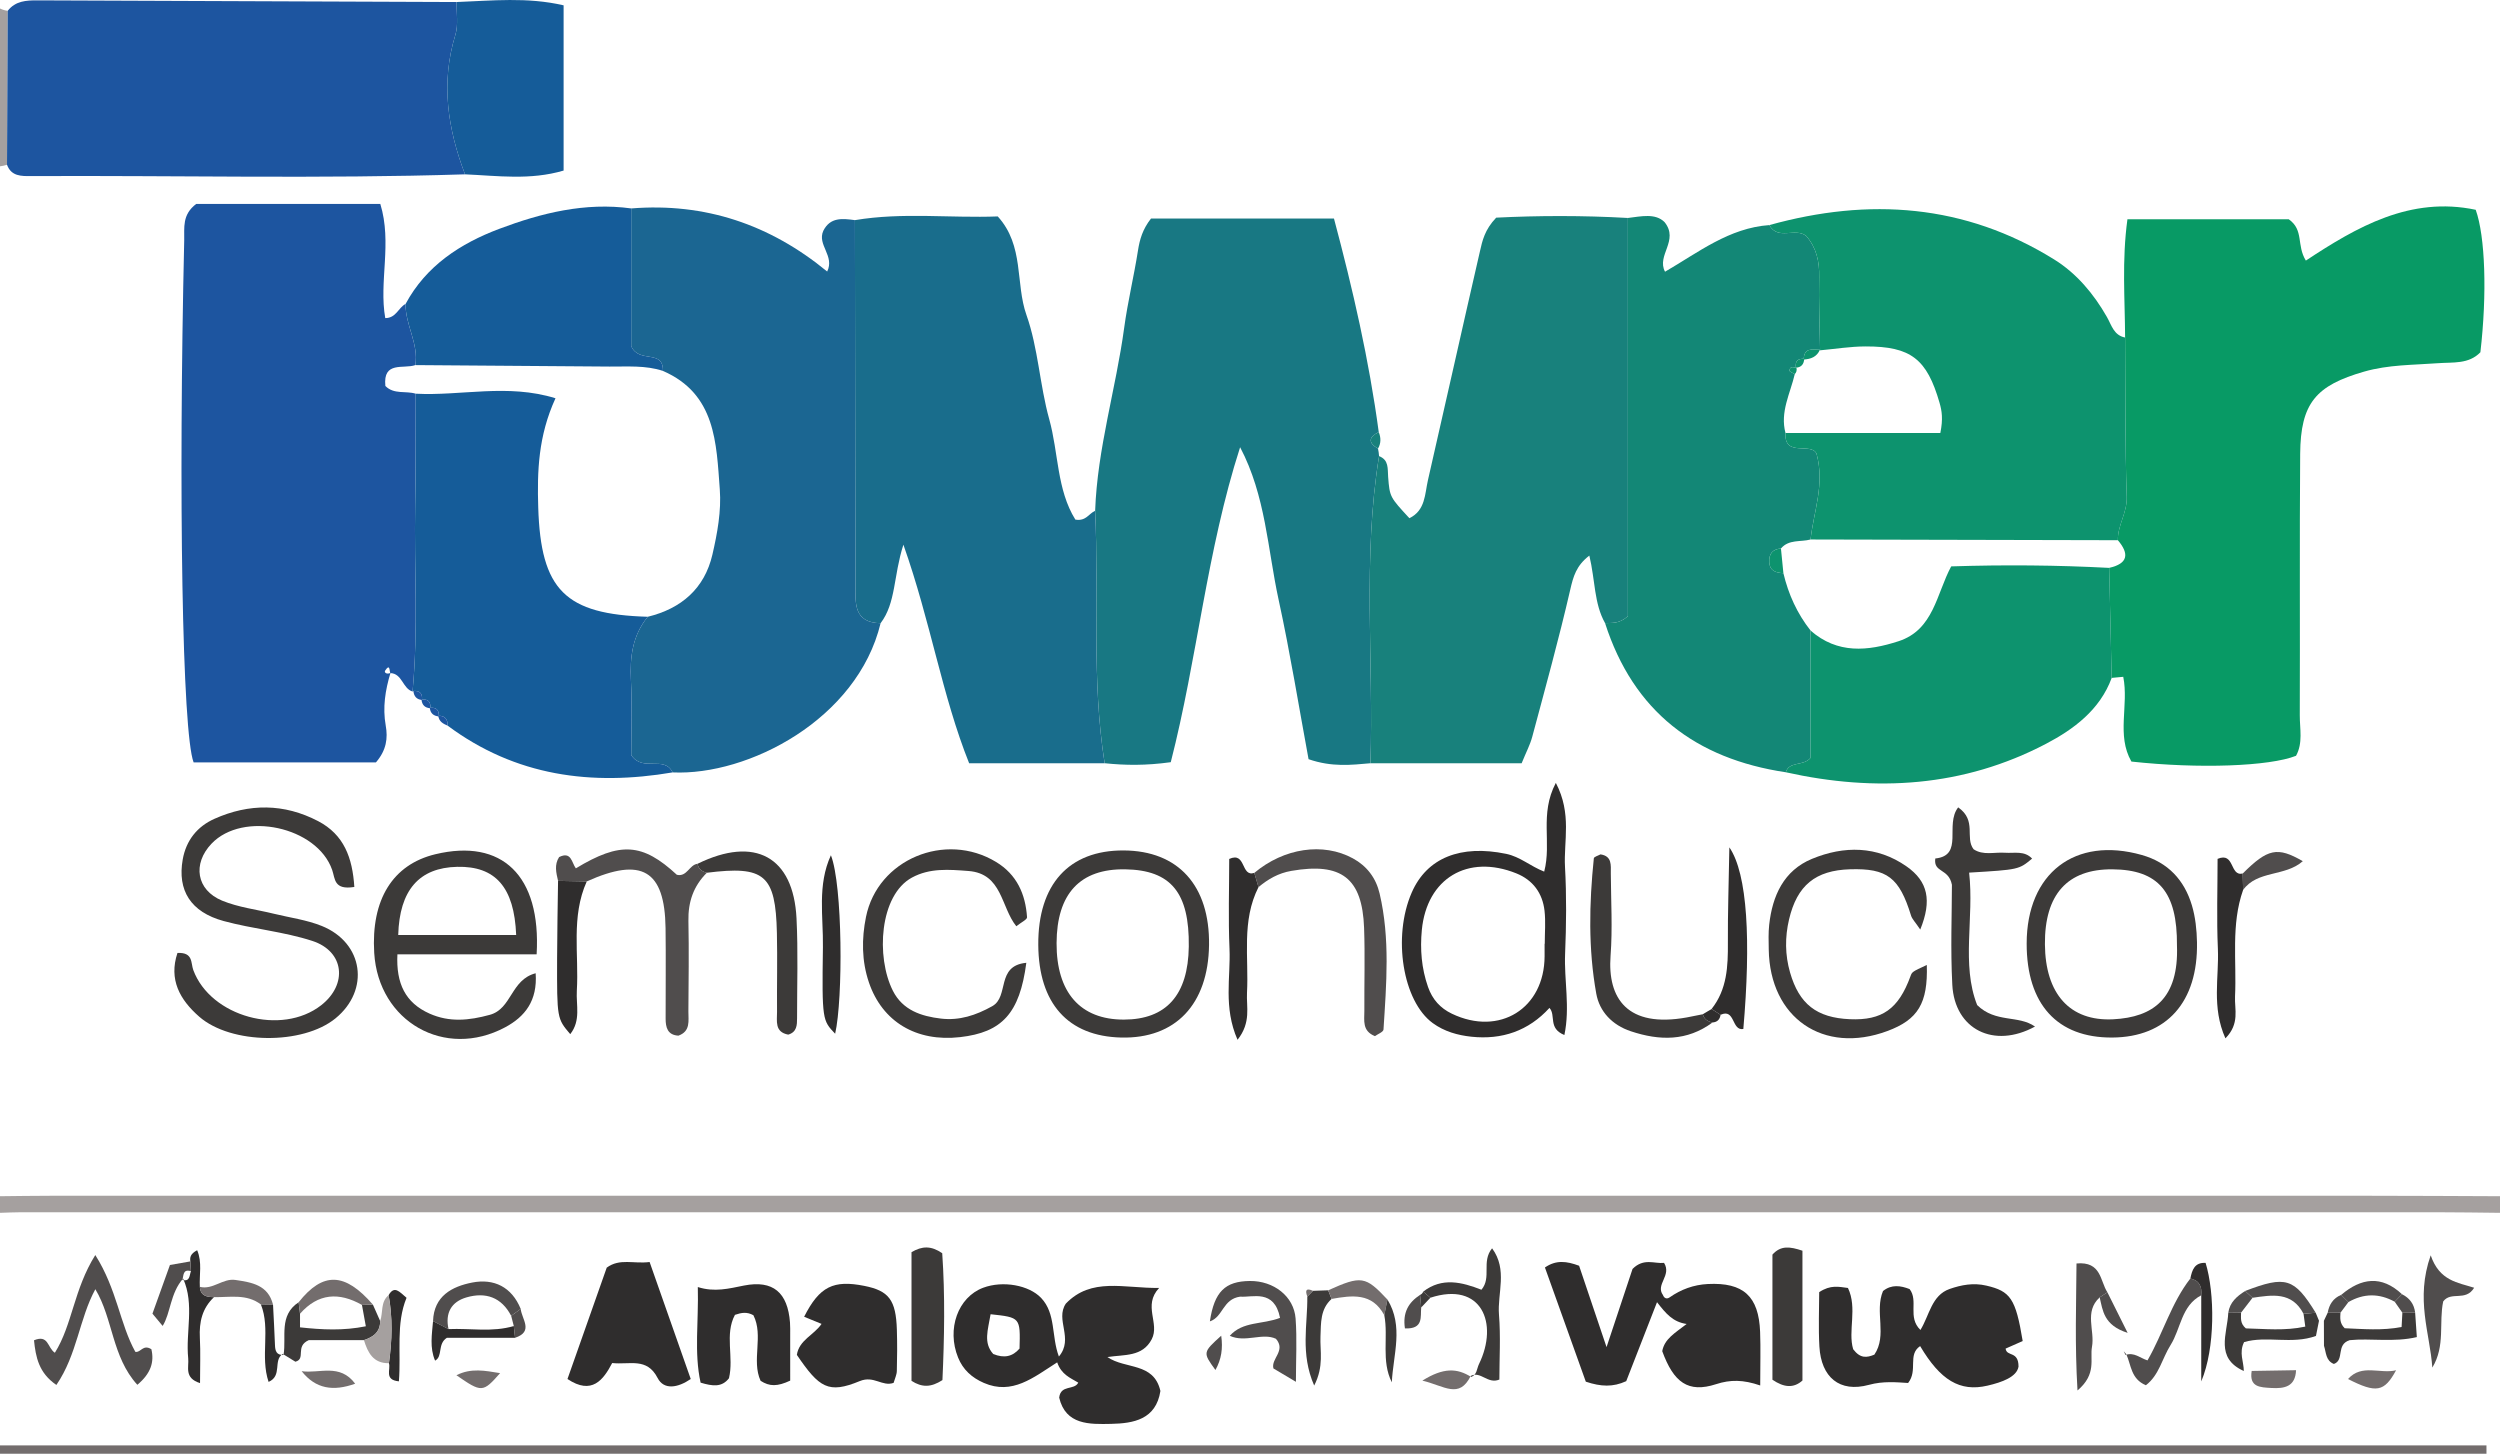 <?xml version="1.0" encoding="iso-8859-1"?>
<!-- Generator: Adobe Illustrator 27.0.0, SVG Export Plug-In . SVG Version: 6.00 Build 0)  -->
<svg version="1.1" id="Layer_1" xmlns="http://www.w3.org/2000/svg" xmlns:xlink="http://www.w3.org/1999/xlink" x="0px" y="0px"
	 viewBox="0 0 225 130.833" style="enable-background:new 0 0 225 130.833;" xml:space="preserve">
<g>
	<path style="fill:#A5A09F;" d="M225,109.155c-1.859-0.018-3.718-0.052-5.577-0.052c-72.52-0.003-145.041-0.002-217.561,0
		c-0.621,0-1.241,0.034-1.862,0.052c0-0.498,0-0.997,0-1.495c1.492-0.014,2.985-0.041,4.477-0.041
		c69.658-0.002,139.315-0.002,208.973,0c3.85,0,7.7,0.027,11.55,0.041C225,108.158,225,108.657,225,109.155z"/>
	<path style="fill:#736D6D;" d="M0,130.085c74.594,0,149.188,0,223.782,0c0,0.249,0,0.498,0.001,0.748
		c-74.594,0-149.189,0-223.783,0C0,130.584,0,130.334,0,130.085z"/>
	<path style="fill:#A5A09F;" d="M0.631,14.829C0.425,14.896,0.215,14.943,0,14.969c0-4.734,0-9.468,0-14.203
		c0.22,0.108,0.451,0.178,0.694,0.209C0.673,5.593,0.652,10.211,0.631,14.829z"/>
	<path style="fill:#089A65;" d="M191.26,30.378c-0.015-3.456-0.299-6.921,0.209-10.642c5.04,0,9.924,0,14.521,0
		c1.381,0.972,0.679,2.334,1.538,3.717c4.6-3.041,9.41-5.812,15.286-4.572c0.859,2.396,1.032,7.569,0.421,12.823
		c-1.052,1.09-2.47,0.883-3.811,0.984c-2.225,0.167-4.452,0.126-6.65,0.757c-4.338,1.247-5.723,2.828-5.758,7.412
		c-0.061,7.84-0.005,15.68-0.035,23.52c-0.005,1.22,0.299,2.49-0.337,3.645c-2.4,0.953-8.757,1.182-14.816,0.519
		c-1.367-2.37-0.22-5.061-0.735-7.628c-0.344,0.032-0.694,0.065-1.044,0.098c-0.075-3.301-0.149-6.602-0.224-9.903
		c1.692-0.38,1.837-1.246,0.783-2.49c-0.027-1.351,0.845-2.471,0.798-3.895C191.249,39.946,191.293,35.161,191.26,30.378z"/>
	<path style="fill:#1D55A0;" d="M37.13,62.237c-0.904-0.269-0.913-1.619-2.005-1.661c-0.086-0.232-0.026-0.879-0.458-0.226
		c-0.132,0.199,0.192,0.375,0.479,0.203c-0.469,1.551-0.721,3.117-0.431,4.742c0.204,1.141,0.069,2.223-0.882,3.321
		c-5.4,0-10.944,0-16.407,0c-1.026-2.682-1.376-24.077-0.846-47.018c0.025-1.103-0.207-2.276,1.082-3.246c5.306,0,10.832,0,16.566,0
		c1.082,3.534-0.139,6.978,0.445,10.278c0.983,0.001,1.179-0.945,1.828-1.274c-0.029,1.885,1.193,3.572,0.877,5.503
		c-1.063,0.374-2.925-0.393-2.695,1.879c0.779,0.789,1.841,0.415,2.731,0.696c-0.014,3.354,0.012,6.708-0.049,10.061
		C37.265,51.075,37.661,56.663,37.13,62.237z"/>
	<path style="fill:#187883;" d="M124.02,40.376c0.049,0.223,0.081,0.448,0.095,0.675c-1.495,9.179-0.482,18.428-0.774,27.641
		c-1.724,0.151-3.452,0.367-5.571-0.365c-0.867-4.681-1.648-9.548-2.696-14.358c-0.994-4.565-1.16-9.353-3.464-13.718
		c-3.003,9.318-3.848,19.019-6.241,28.346c-2.256,0.314-4.101,0.286-5.951,0.093c-1.197-7.538-0.5-15.148-0.855-22.718
		c0.197-5.6,1.869-10.967,2.615-16.481c0.315-2.326,0.876-4.619,1.239-6.94c0.157-1.007,0.42-1.921,1.174-2.883
		c5.318,0,10.73,0,16.467,0c1.707,6.403,3.16,12.744,4.029,19.218C123.172,39.344,123.109,39.838,124.02,40.376z"/>
	<path style="fill:#18817C;" d="M123.341,68.692c0.292-9.213-0.721-18.462,0.774-27.641c0.899,0.349,0.76,1.131,0.817,1.864
		c0.141,1.823,0.16,1.821,1.912,3.723c1.452-0.701,1.385-2.179,1.671-3.428c1.575-6.861,3.099-13.733,4.679-20.592
		c0.217-0.944,0.421-1.938,1.463-3.029c3.734-0.187,7.79-0.206,11.853,0.028c0,12.037,0,24.074,0,35.843
		c-0.809,0.71-1.448,0.586-2.054,0.621c-1-1.77-0.877-3.821-1.415-6.079c-1.185,0.909-1.446,1.885-1.724,3.09
		c-1.022,4.437-2.241,8.829-3.418,13.23c-0.187,0.699-0.538,1.354-0.951,2.371C132.427,68.692,127.884,68.692,123.341,68.692z"/>
	<path style="fill:#196D8C;" d="M98.562,45.973c0.355,7.57-0.342,15.179,0.855,22.718c-3.954,0-7.908,0-12.195,0
		c-2.443-6.113-3.451-12.704-5.916-19.67c-0.911,2.853-0.66,5.233-2.053,7.068c-2.42-0.049-2.264-1.772-2.265-3.437
		c-0.006-10.947-0.028-21.893-0.044-32.84c4.296-0.723,8.605-0.17,12.854-0.334c2.401,2.641,1.573,6.017,2.584,8.873
		c1.058,2.989,1.191,6.292,2.048,9.37c0.843,3.028,0.675,6.351,2.351,9.041C97.738,46.938,98.014,46.199,98.562,45.973z"/>
	<path style="fill:#1B6692;" d="M76.944,19.812c0.017,10.947,0.038,21.893,0.044,32.84c0.001,1.665-0.155,3.387,2.265,3.437
		c-2.095,8.671-11.939,13.738-18.715,13.428c-0.769-1.566-2.684,0.011-3.727-1.56c0-2.069,0.09-4.412-0.027-6.745
		c-0.105-2.096,0.147-4.029,1.514-5.702c3.025-0.736,5.111-2.546,5.818-5.592c0.444-1.913,0.813-3.94,0.666-5.874
		c-0.314-4.154-0.348-8.589-5.119-10.662c0.04-1.985-2.152-0.638-2.854-2.226c0-3.84,0-8.119,0-12.397
		c6.643-0.533,12.498,1.448,17.637,5.678c0.7-1.402-0.92-2.398-0.349-3.661C74.72,19.525,75.83,19.663,76.944,19.812z"/>
	<path style="fill:#138776;" d="M144.456,56.081c0.606-0.035,1.245,0.09,2.054-0.621c0-11.769,0-23.806,0-35.843
		c1.222-0.146,2.471-0.449,3.3,0.373c1.335,1.66-0.749,2.99,0.043,4.464c2.994-1.734,5.76-3.94,9.389-4.197
		c0.783,1.417,2.33,0.184,3.318,0.978c0.909,1.043,1.197,2.28,1.166,3.687c-0.048,2.201,0.047,4.405,0.081,6.607l-0.014-0.05
		c-0.679-0.028-1.449-0.205-1.456,0.879l0.043-0.061c-0.58-0.045-0.839,0.21-0.744,0.796l0.048,0.024
		c-0.271-0.07-0.591-0.19-0.63,0.237c-0.008,0.091,0.309,0.211,0.476,0.317c-0.408,1.747-1.341,3.41-0.835,5.301
		c-0.139,2.225,2.323,0.797,2.794,1.865c0.758,2.767-0.269,5.21-0.537,7.717c-0.897,0.242-1.951-0.033-2.666,0.808
		c-0.742,0.067-1.087,0.465-1.051,1.217c0.04,0.835,0.619,0.963,1.272,1.01c0.448,1.894,1.236,3.628,2.446,5.162
		c0,3.828,0,7.657,0,11.457c-0.656,0.776-1.915,0.271-2.233,1.296C152.606,68.291,147.008,64.032,144.456,56.081z"/>
	<path style="fill:#0D936E;" d="M162.952,48.554c0.269-2.506,1.295-4.95,0.537-7.717c-0.471-1.068-2.933,0.36-2.794-1.865
		c4.686,0,9.372,0,13.935,0c0.256-1.274,0.141-1.986-0.071-2.721c-1.136-3.937-2.568-5.081-6.663-5.072
		c-1.363,0.003-2.726,0.227-4.089,0.35c-0.034-2.203-0.129-4.407-0.081-6.607c0.031-1.407-0.257-2.644-1.166-3.687
		c-0.988-0.793-2.535,0.439-3.318-0.978c8.971-2.492,17.592-1.9,25.635,3.095c2.019,1.254,3.558,3.092,4.745,5.175
		c0.42,0.737,0.617,1.652,1.638,1.851c0.033,4.783-0.011,9.568,0.148,14.346c0.047,1.425-0.825,2.544-0.798,3.895
		C181.39,48.598,172.171,48.576,162.952,48.554z"/>
	<path style="fill:#1D55A0;" d="M0.631,14.829c0.021-4.618,0.042-9.236,0.063-13.854C1.388,0.079,2.36,0.028,3.385,0.033
		c12.571,0.058,25.142,0.102,37.713,0.15c-0.026,0.989,0.166,2.046-0.115,2.956c-1.331,4.318-0.686,8.456,0.869,12.551
		c-13.019,0.416-26.04,0.092-39.06,0.158C1.929,15.852,1.015,15.879,0.631,14.829z"/>
	<path style="fill:#155C99;" d="M58.298,55.509c-1.367,1.673-1.619,3.605-1.514,5.702c0.117,2.333,0.027,4.676,0.027,6.745
		c1.042,1.572,2.958-0.005,3.727,1.56c-7.298,1.241-14.15,0.336-20.247-4.205c0.004-0.567-0.229-0.908-0.843-0.889l0.048,0.058
		c0.032-0.576-0.227-0.845-0.812-0.77l0.042,0.034c0.057-0.585-0.199-0.853-0.791-0.781l0.043,0.032
		c0.063-0.578-0.196-0.847-0.776-0.809l-0.072,0.051c0.531-5.574,0.134-11.162,0.236-16.743c0.061-3.353,0.036-6.707,0.049-10.061
		c4.086,0.217,8.256-0.93,12.58,0.411c-1.558,3.4-1.653,6.596-1.554,9.817C48.671,53.113,50.852,55.291,58.298,55.509z"/>
	<path style="fill:#0D936E;" d="M160.719,69.504c0.318-1.025,1.577-0.52,2.233-1.296c0-3.8,0-7.628,0-11.457
		c2.419,2.121,5.138,1.861,7.913,0.96c3.176-1.031,3.411-4.261,4.742-6.736c4.815-0.156,9.518-0.114,14.221,0.134
		c0.075,3.301,0.149,6.602,0.224,9.903c-1.059,2.881-3.421,4.624-5.911,5.93C176.714,70.837,168.817,71.306,160.719,69.504z"/>
	<path style="fill:#155C99;" d="M56.81,18.758c0,4.278,0,8.557,0,12.397c0.701,1.588,2.894,0.241,2.854,2.226
		c-1.569-0.518-3.191-0.377-4.8-0.39c-5.828-0.047-11.656-0.089-17.485-0.133c0.316-1.931-0.905-3.617-0.877-5.503
		c1.851-3.445,4.944-5.446,8.428-6.758C48.724,19.168,52.668,18.19,56.81,18.758z"/>
	<path style="fill:#155C99;" d="M41.851,15.69c-1.555-4.095-2.2-8.234-0.869-12.551c0.281-0.911,0.089-1.967,0.115-2.956
		c3.171-0.119,6.357-0.465,9.628,0.297c0,5.117,0,9.91,0,14.871C47.716,16.24,44.775,15.819,41.851,15.69z"/>
	<path style="fill:#3C3A39;" d="M31.89,79.826c-1.854,0.296-1.717-0.727-1.993-1.526c-1.345-3.904-8.034-5.341-10.862-2.367
		c-1.724,1.812-1.367,4.166,0.953,5.124c1.467,0.606,3.105,0.798,4.665,1.181c1.441,0.353,2.946,0.549,4.309,1.099
		c3.762,1.519,4.348,5.776,1.226,8.321c-2.939,2.396-9.383,2.354-12.256-0.155c-1.744-1.522-2.761-3.345-1.961-5.737
		c1.433-0.069,1.19,0.902,1.425,1.537c1.555,4.202,7.938,5.957,11.509,3.17c2.405-1.877,2.094-4.853-0.801-5.792
		c-2.579-0.837-5.347-1.073-7.973-1.787c-2.98-0.811-4.176-2.766-3.686-5.54c0.305-1.725,1.308-2.97,2.858-3.662
		c3.118-1.392,6.262-1.392,9.326,0.208C30.962,75.118,31.722,77.197,31.89,79.826z"/>
	<path style="fill:#3C3A39;" d="M48.297,85.891c-4.311,0-8.372,0-12.53,0c-0.128,2.619,0.713,4.361,2.889,5.332
		c1.788,0.798,3.545,0.629,5.434,0.109c1.983-0.545,1.871-3.156,4.119-3.739c0.176,2.472-0.965,3.912-2.748,4.865
		c-5.431,2.904-11.403-0.513-11.781-6.689c-0.294-4.807,1.667-7.97,5.514-8.891C45.148,75.453,48.713,78.762,48.297,85.891z
		 M46.455,84.151c-0.169-4.306-1.87-6.214-5.307-6.137c-3.422,0.077-5.193,2.09-5.309,6.137
		C39.379,84.151,42.914,84.151,46.455,84.151z"/>
	<path style="fill:#2F2D2D;" d="M138.978,78.446c0.688-2.631-0.442-5.161,1.048-7.987c1.466,2.8,0.694,5.248,0.824,7.561
		c0.146,2.602,0.116,5.222,0.009,7.828c-0.098,2.376,0.461,4.804-0.065,7.304c-1.494-0.609-0.736-1.763-1.342-2.441
		c-1.884,2.071-4.28,2.886-7.031,2.593c-1.229-0.131-2.431-0.467-3.469-1.222c-2.703-1.967-3.642-7.758-1.896-11.755
		c1.375-3.149,4.43-4.322,8.492-3.482C136.822,77.108,137.72,77.955,138.978,78.446z M139.013,84.941c0.005,0,0.01,0,0.015,0
		c0-0.991,0.09-1.992-0.02-2.97c-0.179-1.586-1.042-2.766-2.541-3.369c-4.37-1.756-8.053,0.445-8.502,5.096
		c-0.167,1.735-0.031,3.454,0.557,5.13c0.394,1.123,1.1,1.905,2.15,2.408c4.281,2.048,8.327-0.466,8.341-5.179
		C139.013,85.685,139.013,85.313,139.013,84.941z"/>
	<path style="fill:#3C3A39;" d="M182.4,84.914c0.007-6.331,4.355-9.665,10.361-7.965c2.367,0.67,3.829,2.257,4.51,4.533
		c0.317,1.059,0.437,2.207,0.458,3.318c0.102,5.387-2.738,8.549-7.627,8.579C185.151,93.411,182.394,90.381,182.4,84.914z
		 M195.927,85.095c0.038-4.815-1.666-6.825-5.812-6.856c-4.046-0.031-6.107,2.262-6.072,6.752c0.035,4.437,2.223,6.943,6.145,6.745
		C193.798,91.553,196.102,89.861,195.927,85.095z"/>
	<path style="fill:#3C3A39;" d="M92.369,86.652c-0.597,4.565-2.196,6.258-5.959,6.69c-3.955,0.454-7.007-1.4-8.204-4.913
		c-0.666-1.954-0.66-3.957-0.268-5.902c1.046-5.191,7.149-7.719,11.709-4.95c1.872,1.136,2.647,2.895,2.787,4.976
		c0.014,0.207-0.52,0.45-0.965,0.81c-1.395-1.731-1.258-4.739-4.303-4.973c-1.763-0.135-3.478-0.281-5.085,0.589
		c-2.926,1.583-3.259,7.149-1.72,10.194c0.885,1.75,2.563,2.295,4.337,2.502c1.644,0.192,3.129-0.293,4.604-1.118
		C90.853,89.69,89.611,86.913,92.369,86.652z"/>
	<path style="fill:#3C3A39;" d="M101.12,76.54c4.925,0.02,7.767,3.166,7.694,8.514c-0.074,5.34-3.024,8.444-7.911,8.325
		c-4.786-0.117-7.425-3.071-7.458-8.345C93.412,79.6,96.195,76.52,101.12,76.54z M106.991,85.194
		c0.065-4.853-1.604-6.885-5.712-6.955c-4.069-0.07-6.172,2.189-6.187,6.646c-0.016,4.438,2.135,6.883,6.051,6.879
		C104.966,91.76,106.933,89.55,106.991,85.194z"/>
	<path style="fill:#3C3A39;" d="M172.823,83.658c-0.454-0.676-0.731-0.938-0.829-1.256c-1.057-3.429-2.151-4.269-5.497-4.166
		c-3.098,0.095-4.76,1.44-5.482,4.511c-0.374,1.591-0.367,3.19,0.091,4.78c0.817,2.836,2.389,4.073,5.385,4.202
		c2.901,0.125,4.376-0.92,5.449-3.86c0.149-0.407,0.149-0.407,1.473-1.021c0.104,3.438-0.782,4.92-3.557,5.948
		c-5.753,2.132-10.571-1.178-10.668-7.336c-0.012-0.744-0.041-1.496,0.04-2.233c0.288-2.614,1.314-4.88,3.848-5.928
		c2.883-1.192,5.851-1.185,8.515,0.679C173.518,79.325,173.887,81.044,172.823,83.658z"/>
	<path style="fill:#504D4D;" d="M63.619,78.548c-1.207,1.194-1.697,2.631-1.662,4.332c0.057,2.716,0.014,5.433-0.002,8.15
		c-0.005,0.836,0.212,1.784-0.899,2.18c-0.984-0.059-1.149-0.745-1.15-1.533c-0.005-2.717,0.031-5.434-0.006-8.151
		c-0.072-5.217-2.139-6.429-7.092-4.197c-0.861-0.017-1.722-0.033-2.583-0.05c-0.165-0.722-0.356-1.446,0.094-2.141
		c1.11-0.552,1.125,0.503,1.507,1.014c3.996-2.417,5.99-2.288,9.091,0.579c0.916,0.213,1.116-0.9,1.865-0.992
		C62.863,78.214,63.178,78.446,63.619,78.548z"/>
	<path style="fill:#3C3A39;" d="M176.236,72.662c1.707,1.202,0.583,2.716,1.385,3.768c0.854,0.581,1.872,0.248,2.837,0.317
		c0.836,0.059,1.738-0.208,2.431,0.526c-1.192,0.994-1.192,0.994-5.668,1.263c0.463,4.084-0.723,8.255,0.723,11.921
		c1.67,1.633,3.697,0.873,5.205,1.933c-3.709,2.029-7.229,0.25-7.442-3.75c-0.171-3.22-0.035-6.456-0.035-9.007
		c-0.285-1.507-1.681-1.066-1.496-2.368C176.776,76.989,175.006,74.239,176.236,72.662z"/>
	<path style="fill:#504D4D;" d="M112.886,78.562c2.662-2.235,6.189-2.775,8.877-1.307c1.256,0.686,2.073,1.756,2.404,3.169
		c0.951,4.053,0.607,8.147,0.348,12.233c-0.014,0.224-0.527,0.417-0.77,0.596c-1.171-0.468-0.948-1.42-0.953-2.264
		c-0.014-2.492,0.065-4.986-0.024-7.474c-0.162-4.503-2.052-5.915-6.548-5.135c-1.168,0.203-2.088,0.738-2.957,1.462
		C113.138,79.416,113.012,78.989,112.886,78.562z"/>
	<path style="fill:#3C3A39;" d="M63.619,78.548c-0.441-0.102-0.756-0.334-0.838-0.808c5.157-2.527,8.629-0.652,8.906,4.92
		c0.148,2.983,0.046,5.978,0.049,8.968c0.001,0.626-0.016,1.261-0.797,1.489c-1.243-0.237-0.999-1.225-1.006-2.047
		c-0.019-2.367,0.042-4.735-0.012-7.101C69.803,78.724,68.816,77.896,63.619,78.548z"/>
	<path style="fill:#3C3A39;" d="M154.126,92.024c-2.294,1.694-4.762,1.65-7.344,0.792c-1.69-0.562-2.828-1.775-3.118-3.388
		c-0.725-4.028-0.639-8.112-0.219-12.179c0.014-0.139,0.391-0.24,0.6-0.356c1.058,0.159,0.924,0.982,0.928,1.701
		c0.014,2.476,0.163,4.963-0.022,7.424c-0.289,3.849,1.516,6.516,6.856,5.551c0.483-0.087,0.964-0.191,1.446-0.287
		C153.37,91.733,153.701,91.935,154.126,92.024z"/>
	<path style="fill:#2F2D2D;" d="M50.225,79.28c0.861,0.017,1.722,0.033,2.583,0.05c-1.43,3.176-0.694,6.547-0.893,9.835
		c-0.077,1.282,0.381,2.676-0.593,3.908c-1.188-1.4-1.197-1.4-1.183-6.785C50.144,83.952,50.195,81.616,50.225,79.28z"/>
	<path style="fill:#2F2D2D;" d="M201.878,80.099c-1.105,3.132-0.57,6.385-0.725,9.589c-0.056,1.145,0.447,2.435-0.865,3.762
		c-1.258-2.806-0.566-5.485-0.679-8.053c-0.12-2.718-0.027-5.445-0.027-8.099c1.561-0.658,1.073,1.599,2.262,1.319
		C201.856,79.111,201.867,79.605,201.878,80.099z"/>
	<path style="fill:#2F2D2D;" d="M112.886,78.562c0.126,0.427,0.252,0.854,0.378,1.281c-1.544,3.041-0.86,6.319-1.034,9.509
		c-0.069,1.264,0.394,2.651-0.851,4.23c-1.29-2.939-0.612-5.618-0.723-8.19c-0.118-2.718-0.026-5.445-0.026-8.087
		C112.167,76.609,111.653,78.954,112.886,78.562z"/>
	<path style="fill:#2F2D2D;" d="M154.04,90.811c1.402-1.769,1.484-3.844,1.47-5.976c-0.017-2.632,0.076-5.264,0.133-8.572
		c1.645,2.392,1.942,8.464,1.257,16.346c-1.068,0.193-0.721-1.888-2.05-1.276C154.58,91.159,154.31,90.985,154.04,90.811z"/>
	<path style="fill:#2F2D2D;" d="M74.782,76.972c1.056,2.69,1.101,12.922,0.381,16.064c-1.131-1.193-1.197-1.194-1.1-7.798
		C74.104,82.488,73.543,79.663,74.782,76.972z"/>
	<path style="fill:#504D4D;" d="M201.878,80.099c-0.011-0.494-0.023-0.988-0.034-1.481c2.246-2.239,3.117-2.44,5.408-1.111
		C205.664,78.917,203.153,78.312,201.878,80.099z"/>
	<path style="fill:#18817C;" d="M124.02,40.376c-0.911-0.538-0.849-1.032,0.066-1.489C124.292,39.393,124.301,39.891,124.02,40.376z
		"/>
	<path style="fill:#2F2D2D;" d="M154.126,92.024c-0.425-0.089-0.756-0.291-0.874-0.742c0.263-0.157,0.525-0.314,0.788-0.471
		c0.27,0.174,0.54,0.348,0.81,0.523C154.789,91.753,154.555,91.991,154.126,92.024z"/>
	<path style="fill:#1D55A0;" d="M37.935,62.962c0.592-0.072,0.848,0.196,0.791,0.781C38.24,63.708,37.979,63.445,37.935,62.962z"/>
	<path style="fill:#1D55A0;" d="M38.684,63.71c0.585-0.075,0.844,0.194,0.812,0.77C39.022,64.438,38.731,64.202,38.684,63.71z"/>
	<path style="fill:#1D55A0;" d="M37.202,62.186c0.58-0.039,0.839,0.23,0.776,0.809C37.48,62.955,37.254,62.654,37.202,62.186z"/>
	<path style="fill:#1D55A0;" d="M39.448,64.422c0.614-0.02,0.847,0.322,0.843,0.889C39.878,65.14,39.501,64.935,39.448,64.422z"/>
	<path style="fill:#2F2D2D;" d="M99.668,122.135c1.62,1.123,4.167,0.443,4.769,3.053c-0.397,2.576-2.431,2.919-4.44,2.961
		c-1.935,0.041-4.091,0.108-4.671-2.364c0.143-1.195,1.359-0.634,1.718-1.347c-0.712-0.428-1.521-0.722-1.897-1.826
		c-2.155,1.375-4.05,2.962-6.603,1.849c-1.09-0.475-1.876-1.195-2.315-2.277c-1.047-2.576-0.01-5.439,2.255-6.286
		c1.776-0.664,4.125-0.236,5.218,0.917c1.343,1.417,0.909,3.436,1.598,5.274c1.371-1.625-0.361-3.304,0.626-4.764
		c2.302-2.388,5.199-1.376,8.395-1.409c-1.496,1.598,0.084,3.178-0.665,4.615C102.818,122.138,101.185,121.897,99.668,122.135z
		 M89.153,118.281c-0.238,1.432-0.669,2.568,0.238,3.579c0.974,0.4,1.736,0.242,2.367-0.488
		C91.836,118.57,91.836,118.57,89.153,118.281z"/>
	<path style="fill:#2F2D2D;" d="M142.723,124.351c-1.193-3.332-2.438-6.809-3.679-10.277c1.003-0.696,1.946-0.575,3.075-0.157
		c0.756,2.242,1.542,4.573,2.47,7.324c0.888-2.671,1.643-4.942,2.339-7.036c1.012-1.019,1.987-0.448,2.836-0.546
		c0.712,1.137-0.79,1.938-0.101,2.891c0.109,0.288,0.336,0.4,0.598,0.217c1.037-0.726,2.18-1.142,3.44-1.205
		c3.201-0.161,4.587,1.093,4.709,4.31c0.056,1.47,0.009,2.945,0.009,4.82c-1.537-0.527-2.684-0.536-3.974-0.116
		c-2.514,0.817-3.817-0.158-4.844-2.971c0.204-1.099,1.101-1.602,2.197-2.447c-1.25-0.181-1.863-0.933-2.667-1.961
		c-0.974,2.5-1.887,4.841-2.771,7.108C145.164,124.855,144.085,124.805,142.723,124.351z"/>
	<path style="fill:#2F2D2D;" d="M182.042,120.695c-0.641,0.282-1.074,0.473-1.537,0.678c0.094,0.758,1.162,0.171,1.162,1.622
		c-0.154,0.927-1.47,1.406-2.796,1.714c-2.492,0.579-4.237-0.495-6.059-3.561c-1.155,0.782-0.171,2.169-1.082,3.32
		c-1.024-0.063-2.239-0.185-3.523,0.167c-2.658,0.728-4.304-0.691-4.461-3.445c-0.097-1.704-0.018-3.418-0.018-4.897
		c1.031-0.682,1.762-0.481,2.588-0.376c0.87,1.813-0.021,3.878,0.47,5.513c0.635,0.843,1.215,0.774,1.908,0.487
		c1.181-1.735-0.003-3.87,0.777-5.725c0.772-0.618,1.589-0.488,2.394-0.175c0.822,1.065-0.219,2.521,0.974,3.681
		c0.815-1.321,0.999-3.125,2.634-3.693c1.048-0.365,2.137-0.571,3.293-0.301C180.931,116.208,181.411,116.851,182.042,120.695z"/>
	<path style="fill:#2F2D2D;" d="M58.465,113.581c1.317,3.748,2.496,7.1,3.702,10.53c-1.163,0.797-2.413,1.01-2.981-0.091
		c-0.969-1.878-2.499-1.174-4.09-1.346c-0.794,1.514-1.824,2.908-4.023,1.437c1.172-3.324,2.357-6.686,3.533-10.023
		C55.785,113.222,57.018,113.768,58.465,113.581z"/>
	<path style="fill:#2F2D2D;" d="M72.372,118.509c1.382-2.734,2.652-3.33,5.414-2.78c2.217,0.441,2.849,1.271,2.932,3.946
		c0.038,1.237,0.031,2.478-0.003,3.715c-0.01,0.35-0.184,0.696-0.291,1.069c-1.03,0.364-1.77-0.687-3.043-0.161
		c-2.83,1.169-3.648,0.601-5.663-2.356c0.193-1.339,1.554-1.796,2.222-2.791C73.491,118.967,73.056,118.789,72.372,118.509z"/>
	<path style="fill:#2F2D2D;" d="M71.118,124.256c-1.163,0.541-1.854,0.538-2.665,0.017c-0.841-1.835,0.29-4.064-0.648-5.903
		c-0.579-0.317-1.052-0.241-1.66-0.034c-0.947,1.761-0.081,3.81-0.538,5.707c-0.646,0.834-1.475,0.718-2.553,0.396
		c-0.598-2.697-0.166-5.499-0.251-8.605c1.515,0.485,2.811,0.132,4.154-0.134c2.626-0.519,3.938,0.638,4.142,3.324
		c0.028,0.369,0.017,0.742,0.018,1.113C71.119,121.485,71.118,122.835,71.118,124.256z"/>
	<path style="fill:#3C3A39;" d="M82.036,112.695c0.962-0.564,1.758-0.591,2.764,0.092c0.263,3.768,0.192,7.664,0.019,11.422
		c-1.037,0.666-1.831,0.672-2.783,0.07C82.036,120.445,82.036,116.533,82.036,112.695z"/>
	<path style="fill:#3C3A39;" d="M159.519,124.176c0-3.729,0-7.523,0-11.261c0.753-0.842,1.572-0.728,2.701-0.351
		c0,3.803,0,7.689,0,11.684C161.427,124.955,160.561,124.884,159.519,124.176z"/>
	<path style="fill:#504D4D;" d="M8.577,112.954c1.967,3.118,2.198,6.172,3.603,8.712c0.483,0.101,0.684-0.714,1.444-0.236
		c0.268,1.138-0.03,2.169-1.263,3.202c-2.292-2.515-2.183-5.957-3.78-8.603c-1.451,2.664-1.628,5.87-3.507,8.617
		c-1.597-1.096-1.857-2.52-2.014-4.02c1.317-0.547,1.199,0.675,1.878,1.123C6.52,119.223,6.635,116.054,8.577,112.954z"/>
	<path style="fill:#3C3A39;" d="M132.406,123.929c0.533-0.207,0.499-0.745,0.7-1.157c1.803-3.691,0.216-7.477-4.371-5.977
		c-0.216-0.183-0.431-0.365-0.647-0.548c1.699-1.317,3.492-0.853,5.241-0.17c0.94-1.113-0.027-2.524,0.958-3.73
		c1.424,1.931,0.464,4.041,0.621,5.976c0.159,1.954,0.035,3.931,0.035,5.837c-1.049,0.443-1.679-0.794-2.578-0.327L132.406,123.929z
		"/>
	<path style="fill:#504D4D;" d="M114.835,120.491c-1.222-0.575-2.749,0.38-4.155-0.269c1.175-1.322,2.936-1,4.524-1.614
		c-0.524-2.622-2.47-1.818-3.587-1.91c-1.587,0.221-1.523,1.824-2.729,2.228c0.399-2.681,1.381-3.614,3.598-3.637
		c2.145-0.022,3.97,1.378,4.118,3.379c0.136,1.84,0.029,3.699,0.029,5.695c-0.79-0.469-1.378-0.819-2.024-1.202
		C114.368,122.278,115.765,121.567,114.835,120.491z"/>
	<path style="fill:#504D4D;" d="M218.908,123.083c-0.207-3.094-1.544-6.148-0.145-10.105c0.789,2.318,2.453,2.45,3.911,2.919
		c-0.773,1.277-2.071,0.275-2.786,1.232C219.484,119.032,220.098,121.137,218.908,123.083z"/>
	<path style="fill:#504D4D;" d="M188.97,116.764c-1.415,1.298-0.419,2.973-0.691,4.451c-0.204,1.11,0.451,2.432-1.304,3.928
		c-0.251-4.214-0.112-7.791-0.09-11.431c2.252-0.209,2.117,1.585,2.78,2.595C189.434,116.46,189.202,116.612,188.97,116.764z"/>
	<path style="fill:#504D4D;" d="M198.113,116.575c-1.804,0.943-1.828,3-2.765,4.486c-0.756,1.199-1.027,2.709-2.219,3.611
		c-1.358-0.57-1.319-1.825-1.762-2.791l-0.074,0.069c0.772-0.285,1.34,0.293,1.982,0.485c1.394-2.416,2.13-5.151,3.857-7.37
		C197.96,115.243,198.188,115.811,198.113,116.575z"/>
	<path style="fill:#2F2D2D;" d="M19.26,116.744c-1.063,0.999-1.346,2.246-1.272,3.661c0.069,1.325,0.015,2.656,0.015,4.075
		c-1.452-0.461-0.984-1.444-1.064-2.221c-0.245-2.39,0.586-4.849-0.458-7.188l-0.069,0.125c0.709,0.175,0.626-0.422,0.774-0.794
		c-0.018-0.292-0.037-0.584-0.055-0.876c-0.042-0.347-0.023-0.67,0.613-1.007c0.468,1.1,0.178,2.227,0.241,3.295
		C18.04,116.632,18.613,116.739,19.26,116.744z"/>
	<path style="fill:#2F2D2D;" d="M198.113,116.575c0.075-0.764-0.153-1.332-0.981-1.509c0.154-0.764,0.378-1.46,1.371-1.406
		c0.835,2.703,0.877,7.679-0.391,10.669C198.113,121.744,198.113,119.16,198.113,116.575z"/>
	<path style="fill:#3C3A39;" d="M32.754,120.609c-1.821,0-3.641,0-4.958,0c-1.275,0.563-0.225,1.685-1.211,1.946
		c-0.391-0.241-0.766-0.473-1.141-0.704l0.076,0.09c0.273-1.631-0.449-3.547,1.357-4.738c0.042,0.344,0.083,0.689,0.125,1.033
		c0,0.363,0,0.726,0,1.225c1.993,0.217,3.898,0.315,5.923-0.095c-0.132-0.727-0.24-1.325-0.349-1.923
		c0.328-0.01,0.656-0.02,0.984-0.03c0.219,0.494,0.437,0.988,0.656,1.482C34.219,119.885,33.594,120.339,32.754,120.609z"/>
	<path style="fill:#3C3A39;" d="M209.158,121.119c-0.002-0.75-0.005-1.5-0.007-2.251c0.113-0.239,0.226-0.479,0.339-0.718
		c0.384-0.003,0.769-0.006,1.153-0.009c-0.023,0.463-0.095,0.937,0.379,1.401c1.644,0.066,3.383,0.229,5.122-0.114
		c0.032-0.583,0.051-0.935,0.07-1.287c0.383,0.001,0.766,0.003,1.15,0.004c0.05,0.731,0.1,1.462,0.151,2.193
		c-2.071,0.492-4.193,0.085-6.042,0.277c-1.27,0.397-0.44,1.793-1.425,2.141C209.301,122.456,209.36,121.716,209.158,121.119z"/>
	<path style="fill:#3C3A39;" d="M119.842,116.904c-1.028,0.927-0.948,2.156-0.999,3.388c-0.054,1.298,0.331,2.648-0.566,4.408
		c-1.263-2.888-0.587-5.487-0.619-8.009c0.17-0.172,0.339-0.345,0.509-0.517c0.456-0.016,0.912-0.031,1.367-0.047
		C119.638,116.386,119.74,116.645,119.842,116.904z"/>
	<path style="fill:#3C3A39;" d="M208.71,118.868c-0.092,0.458-0.184,0.916-0.274,1.367c-2.178,0.792-4.432-0.047-6.468,0.554
		c-0.481,0.952-0.024,1.775-0.025,2.602c-2.614-1.173-1.488-3.344-1.398-5.238c0.383-0.005,0.767-0.01,1.15-0.015
		c0.006,0.464-0.113,0.957,0.433,1.418c1.694,0.039,3.507,0.238,5.348-0.161c-0.06-0.435-0.109-0.793-0.158-1.152
		c0.365-0.032,0.729-0.064,1.094-0.095C208.512,118.389,208.611,118.629,208.71,118.868z"/>
	<path style="fill:#504D4D;" d="M38.974,118.901c0.074-2.267,1.715-3.116,3.52-3.471c1.958-0.384,3.561,0.39,4.371,2.374
		c-0.286,0.207-0.573,0.415-0.859,0.622c-0.873-1.677-2.296-2.159-4.016-1.663c-1.379,0.398-1.938,1.417-1.623,2.856
		C39.903,119.38,39.438,119.141,38.974,118.901z"/>
	<path style="fill:#736D6D;" d="M33.56,117.414c-0.328,0.01-0.656,0.02-0.984,0.03c-2.062-1.169-3.942-1.06-5.574,0.792
		c-0.042-0.344-0.083-0.689-0.125-1.033C29.071,114.44,31.032,114.502,33.56,117.414z"/>
	<path style="fill:#2F2D2D;" d="M34.976,116.562c0.521-0.886,0.951-0.323,1.613,0.24c-0.97,2.34-0.477,4.932-0.689,7.519
		c-1.356-0.131-0.713-1.077-0.895-1.632C35.292,120.645,35.349,118.602,34.976,116.562z"/>
	<path style="fill:#736D6D;" d="M19.26,116.744c-0.647-0.005-1.22-0.112-1.276-0.929c1.167,0.296,2.067-0.791,3.208-0.619
		c1.468,0.221,2.939,0.444,3.381,2.226c-0.363-0.006-0.727-0.012-1.09-0.018C22.194,116.424,20.699,116.765,19.26,116.744z"/>
	<path style="fill:#504D4D;" d="M17.13,113.527c0.018,0.292,0.037,0.584,0.055,0.876c-0.753-0.218-0.643,0.405-0.774,0.794
		l0.069-0.125c-1.167,1.322-1.12,3.116-1.84,4.262c-0.153-0.184-0.489-0.587-0.919-1.104c0.445-1.239,1.01-2.812,1.574-4.381
		C15.958,113.732,16.544,113.63,17.13,113.527z"/>
	<path style="fill:#504D4D;" d="M208.413,118.149c-0.365,0.032-0.729,0.064-1.094,0.095c-1.048-2.016-2.829-1.699-4.591-1.443
		c-0.221-0.205-0.442-0.409-0.664-0.614C205.725,114.785,206.48,115.019,208.413,118.149z"/>
	<path style="fill:#2F2D2D;" d="M38.974,118.901c0.465,0.239,0.929,0.479,1.394,0.718c1.958-0.086,3.939,0.302,5.875-0.276
		c0.038,0.353,0.075,0.706,0.113,1.058c-2.046,0-4.092,0-6.138,0c-0.873,0.566-0.337,1.668-1.06,2.058
		C38.658,121.295,38.875,120.094,38.974,118.901z"/>
	<path style="fill:#736D6D;" d="M119.842,116.904c-0.102-0.259-0.205-0.518-0.307-0.777c2.989-1.343,3.355-1.286,5.333,0.83
		c-0.094,0.471-0.188,0.941-0.282,1.412C123.488,116.316,121.675,116.58,119.842,116.904z"/>
	<path style="fill:#A5A09F;" d="M34.976,116.562c0.373,2.04,0.315,4.083,0.029,6.127c-1.412,0.024-1.903-0.951-2.251-2.079
		c0.84-0.271,1.465-0.724,1.462-1.714C34.491,118.124,34.227,117.178,34.976,116.562z"/>
	<path style="fill:#2F2D2D;" d="M23.483,117.405c0.363,0.006,0.727,0.012,1.09,0.018c0.06,1.209,0.13,2.417,0.174,3.626
		c0.019,0.525,0.128,0.928,0.772,0.893l-0.076-0.09c-0.886,0.577-0.008,1.963-1.27,2.52
		C23.398,122.073,24.365,119.626,23.483,117.405z"/>
	<path style="fill:#736D6D;" d="M27.147,123.406c1.598,0.235,3.432-0.733,4.818,1.126C29.991,125.244,28.409,125.004,27.147,123.406
		z"/>
	<path style="fill:#504D4D;" d="M210.704,116.541c1.808-1.535,3.63-1.786,5.475-0.063c-0.219,0.226-0.437,0.451-0.656,0.677
		c-1.397-0.768-2.787-0.764-4.17,0.035C211.137,116.974,210.921,116.757,210.704,116.541z"/>
	<path style="fill:#3C3A39;" d="M124.587,118.368c0.094-0.471,0.188-0.941,0.282-1.412c1.478,2.416,0.517,4.953,0.395,7.453
		C124.289,122.472,124.966,120.363,124.587,118.368z"/>
	<path style="fill:#736D6D;" d="M41.077,123.771c1.343-0.677,2.581-0.405,3.931-0.189C43.456,125.343,43.358,125.348,41.077,123.771
		z"/>
	<path style="fill:#736D6D;" d="M132.406,123.929l-0.041-0.095c-1.043,2.1-2.354,0.9-4.352,0.422
		C129.913,123.068,131.139,123.125,132.406,123.929z"/>
	<path style="fill:#736D6D;" d="M202.651,123.385c1.331-0.023,2.662-0.045,3.994-0.068c-0.062,1.478-1.031,1.673-2.224,1.601
		C203.421,124.858,202.411,124.856,202.651,123.385z"/>
	<path style="fill:#736D6D;" d="M211.321,124.112c1.236-1.394,2.902-0.432,4.327-0.789
		C214.584,125.282,213.875,125.412,211.321,124.112z"/>
	<path style="fill:#504D4D;" d="M109.909,120.213c0.164,1.15,0.018,2.118-0.52,3.087
		C108.246,121.721,108.246,121.721,109.909,120.213z"/>
	<path style="fill:#504D4D;" d="M189.665,116.307c0.514,1.029,1.027,2.057,1.824,3.652c-2.162-0.687-2.237-2.015-2.519-3.195
		C189.202,116.612,189.434,116.46,189.665,116.307z"/>
	<path style="fill:#504D4D;" d="M127.908,117.671c-0.083,0.834,0.234,1.957-1.464,1.886c-0.214-1.407,0.298-2.323,1.361-3.017
		C127.84,116.918,127.874,117.295,127.908,117.671z"/>
	<path style="fill:#504D4D;" d="M201.695,118.139c-0.384,0.005-0.767,0.01-1.151,0.015c0.13-0.946,0.78-1.491,1.519-1.966
		c0.221,0.205,0.442,0.409,0.664,0.614C202.384,117.248,202.04,117.693,201.695,118.139z"/>
	<path style="fill:#504D4D;" d="M210.644,118.141c-0.385,0.003-0.769,0.006-1.153,0.009c0.133-0.741,0.491-1.313,1.214-1.61
		c0.216,0.216,0.433,0.433,0.649,0.649C211.117,117.507,210.88,117.824,210.644,118.141z"/>
	<path style="fill:#504D4D;" d="M217.364,118.147c-0.383-0.001-0.766-0.003-1.15-0.004c-0.23-0.329-0.461-0.658-0.691-0.987
		c0.219-0.226,0.437-0.451,0.656-0.677C216.868,116.826,217.277,117.372,217.364,118.147z"/>
	<path style="fill:#504D4D;" d="M46.355,120.401c-0.038-0.353-0.075-0.706-0.113-1.058c-0.079-0.306-0.157-0.611-0.236-0.917
		c0.286-0.207,0.573-0.415,0.859-0.622C46.953,118.72,48.056,119.836,46.355,120.401z"/>
	<path style="fill:#736D6D;" d="M118.168,116.174c-0.17,0.172-0.339,0.345-0.509,0.517
		C117.452,116.148,117.534,115.888,118.168,116.174z"/>
	<path style="fill:#3C3A39;" d="M127.908,117.671c-0.034-0.377-0.068-0.754-0.102-1.13c0.135-0.059,0.229-0.157,0.282-0.294
		c0.216,0.183,0.431,0.365,0.647,0.548C128.459,117.087,128.184,117.379,127.908,117.671z"/>
	<path style="fill:#504D4D;" d="M191.368,121.882c-0.093-0.108-0.186-0.216-0.234-0.272c0.035,0.074,0.097,0.207,0.16,0.34
		L191.368,121.882z"/>
	<path style="fill:#0D936E;" d="M160.285,49.363c0.074,0.742,0.147,1.485,0.221,2.227c-0.653-0.048-1.232-0.176-1.272-1.01
		C159.198,49.828,159.543,49.43,160.285,49.363z"/>
	<path style="fill:#0D936E;" d="M163.793,31.479c-0.277,0.638-0.816,0.842-1.456,0.879
		C162.345,31.274,163.114,31.451,163.793,31.479z"/>
	<path style="fill:#0D936E;" d="M161.684,33.118c0.046,0.212-0.005,0.396-0.154,0.554c-0.167-0.106-0.484-0.226-0.476-0.317
		C161.093,32.928,161.413,33.048,161.684,33.118z"/>
	<path style="fill:#0D936E;" d="M162.38,32.298c-0.029,0.47-0.25,0.76-0.744,0.796C161.541,32.508,161.8,32.253,162.38,32.298z"/>
</g>
</svg>
